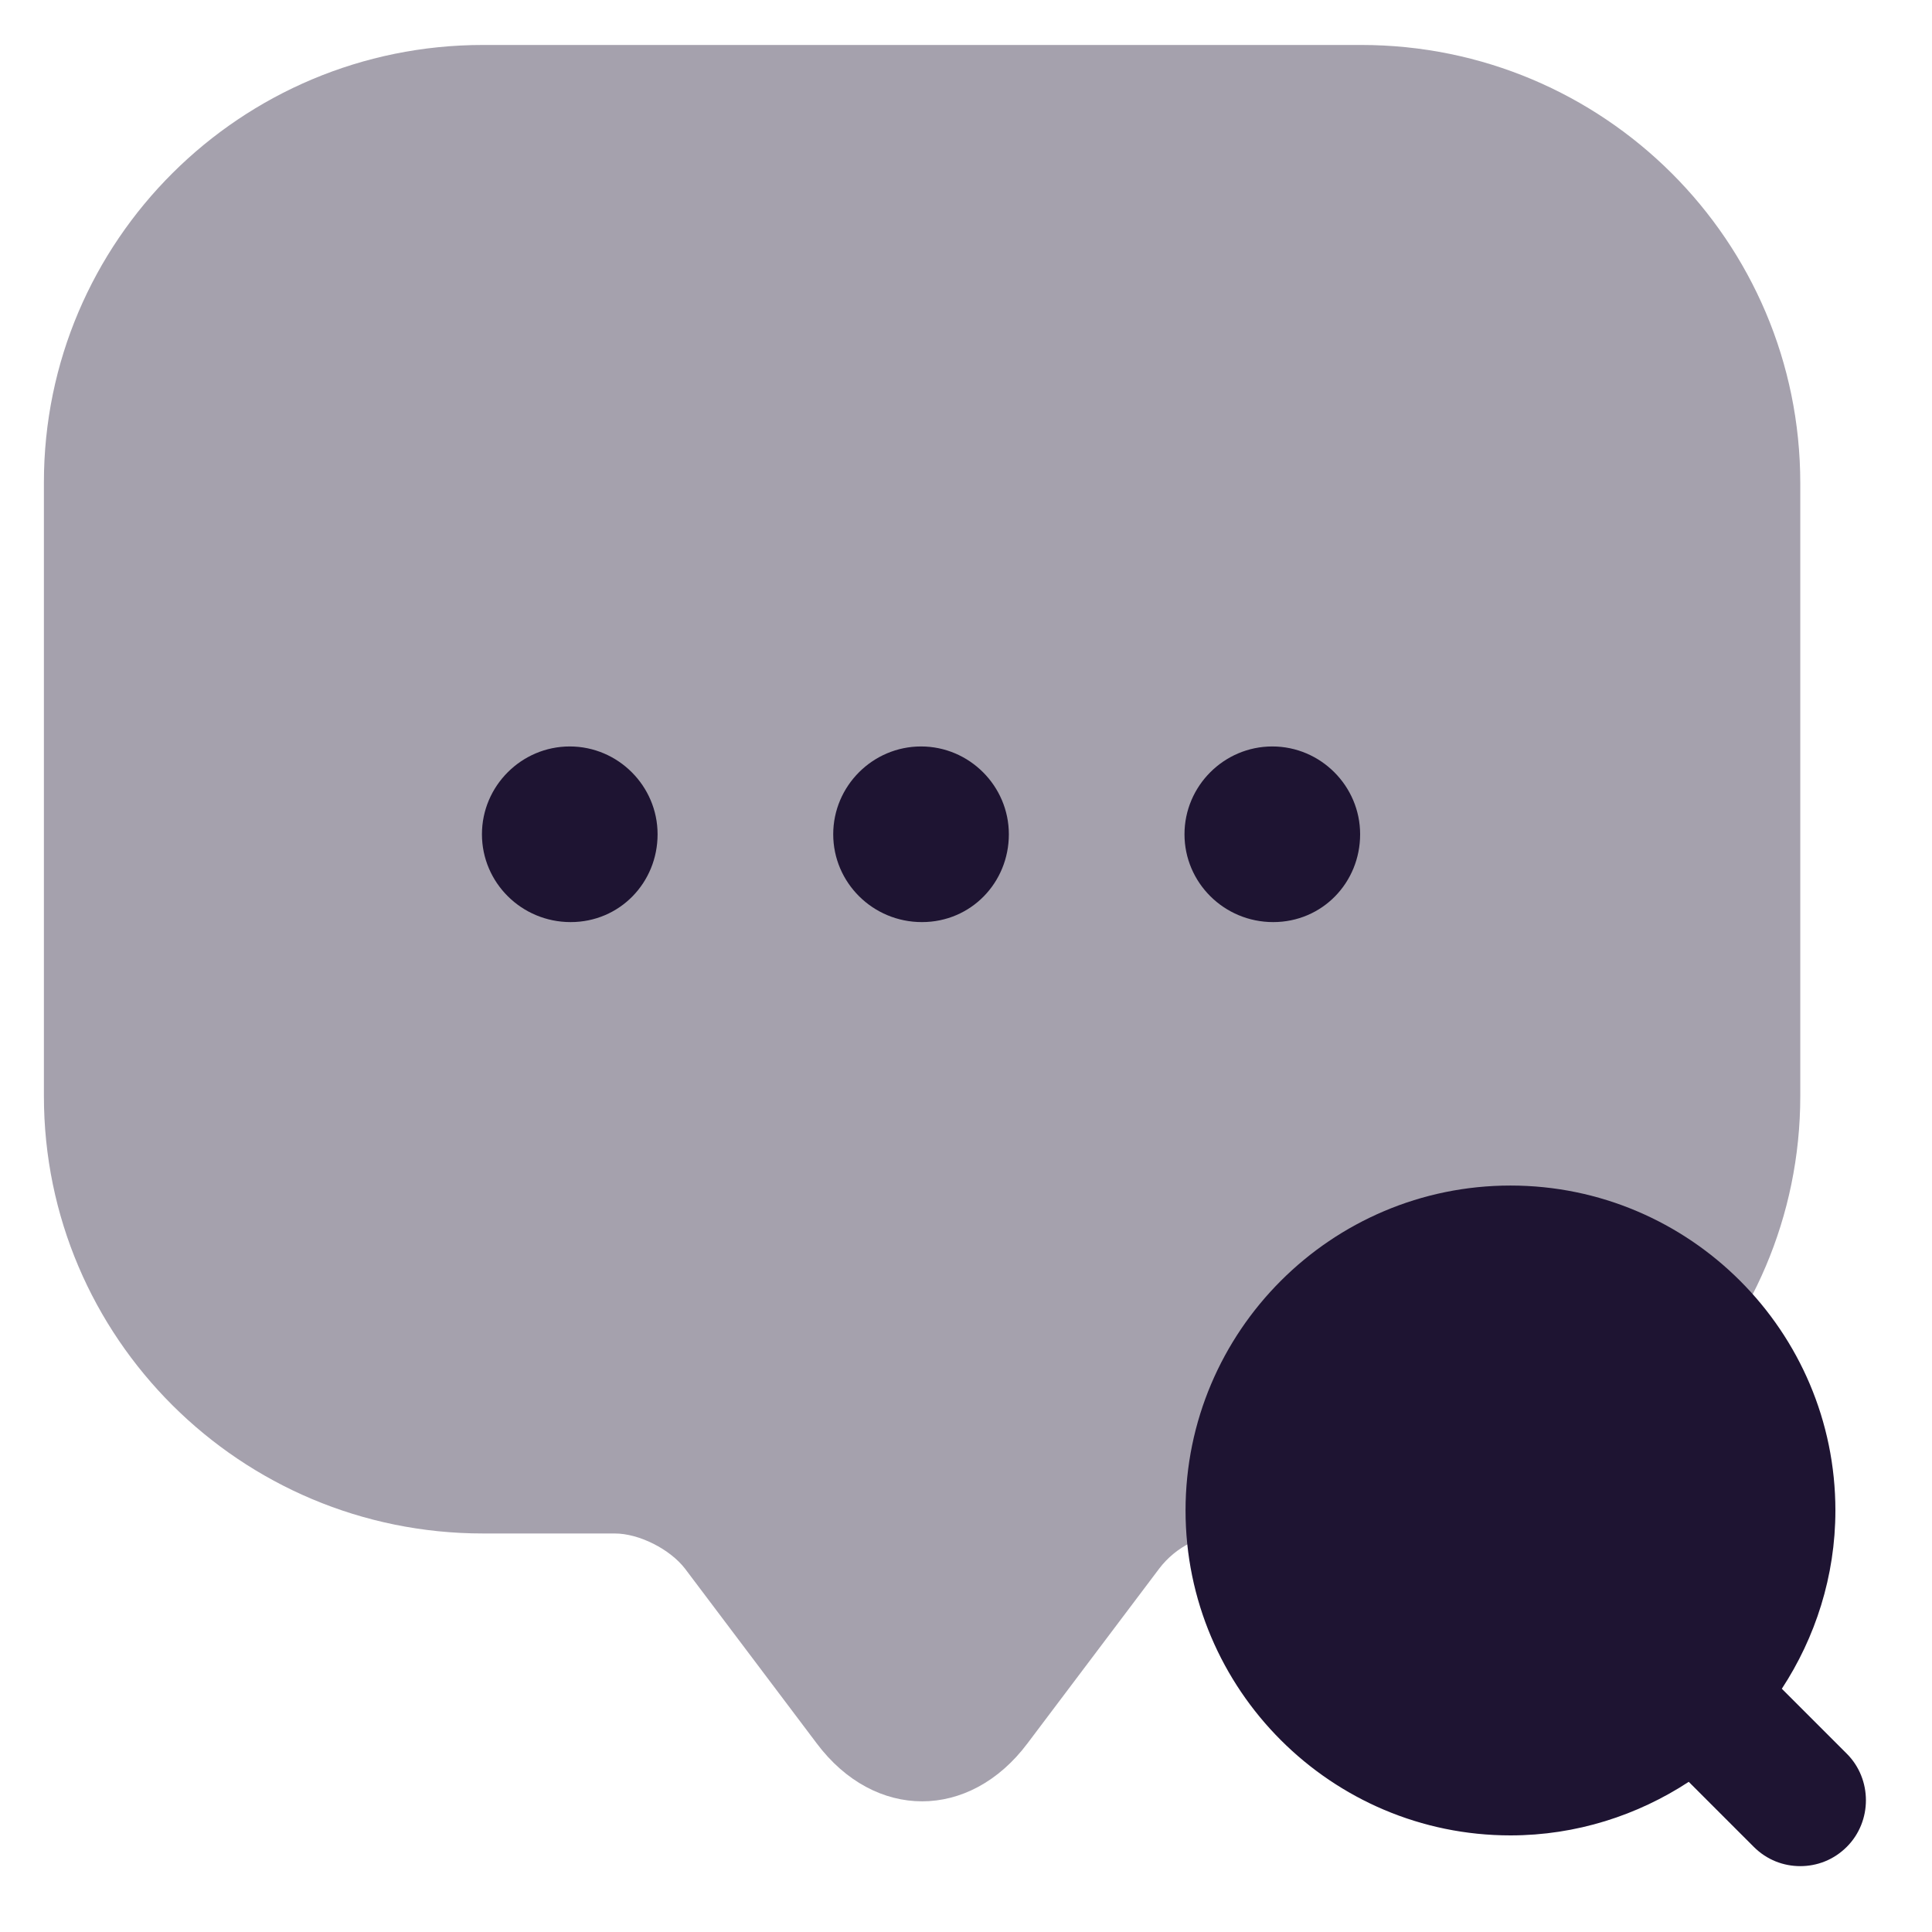 <svg width="22" height="22" viewBox="0 0 22 22" fill="none" xmlns="http://www.w3.org/2000/svg">
<path d="M21.03 19.97L20.29 19.23C20.67 18.65 20.9 17.95 20.9 17.2C20.9 15.16 19.24 13.5 17.2 13.5C15.16 13.5 13.5 15.16 13.5 17.2C13.5 19.24 15.16 20.9 17.2 20.9C17.95 20.9 18.65 20.67 19.23 20.29L19.97 21.03C20.12 21.18 20.31 21.25 20.5 21.25C20.69 21.25 20.88 21.18 21.03 21.03C21.32 20.74 21.32 20.26 21.03 19.97Z" fill="#1E1432"/>
<path opacity="0.4" d="M0.5 11.472V5.492C0.5 2.742 2.74 0.512 5.5 0.512H15.5C18.26 0.512 20.5 2.742 20.5 5.502V12.482C20.5 15.232 18.26 17.462 15.5 17.462H14C13.69 17.462 13.39 17.612 13.2 17.862L11.7 19.852C11.04 20.732 9.96 20.732 9.3 19.852L7.8 17.862C7.63 17.642 7.28 17.462 7 17.462H5.5C2.74 17.462 0.5 15.232 0.5 12.482V11.472Z" fill="#1E1432"/>
<path d="M10.498 10.5C9.938 10.5 9.488 10.05 9.488 9.5C9.488 8.95 9.938 8.5 10.488 8.5C11.038 8.5 11.488 8.95 11.488 9.5C11.488 10.05 11.058 10.5 10.498 10.5Z" fill="#1E1432"/>
<path d="M14.498 10.5C13.938 10.5 13.488 10.05 13.488 9.5C13.488 8.95 13.938 8.5 14.488 8.5C15.038 8.5 15.488 8.95 15.488 9.5C15.488 10.05 15.058 10.5 14.498 10.5Z" fill="#1E1432"/>
<path d="M6.498 10.5C5.938 10.5 5.488 10.05 5.488 9.5C5.488 8.95 5.938 8.5 6.488 8.5C7.038 8.5 7.488 8.95 7.488 9.5C7.488 10.05 7.058 10.5 6.498 10.5Z" fill="#1E1432"/>
</svg>
